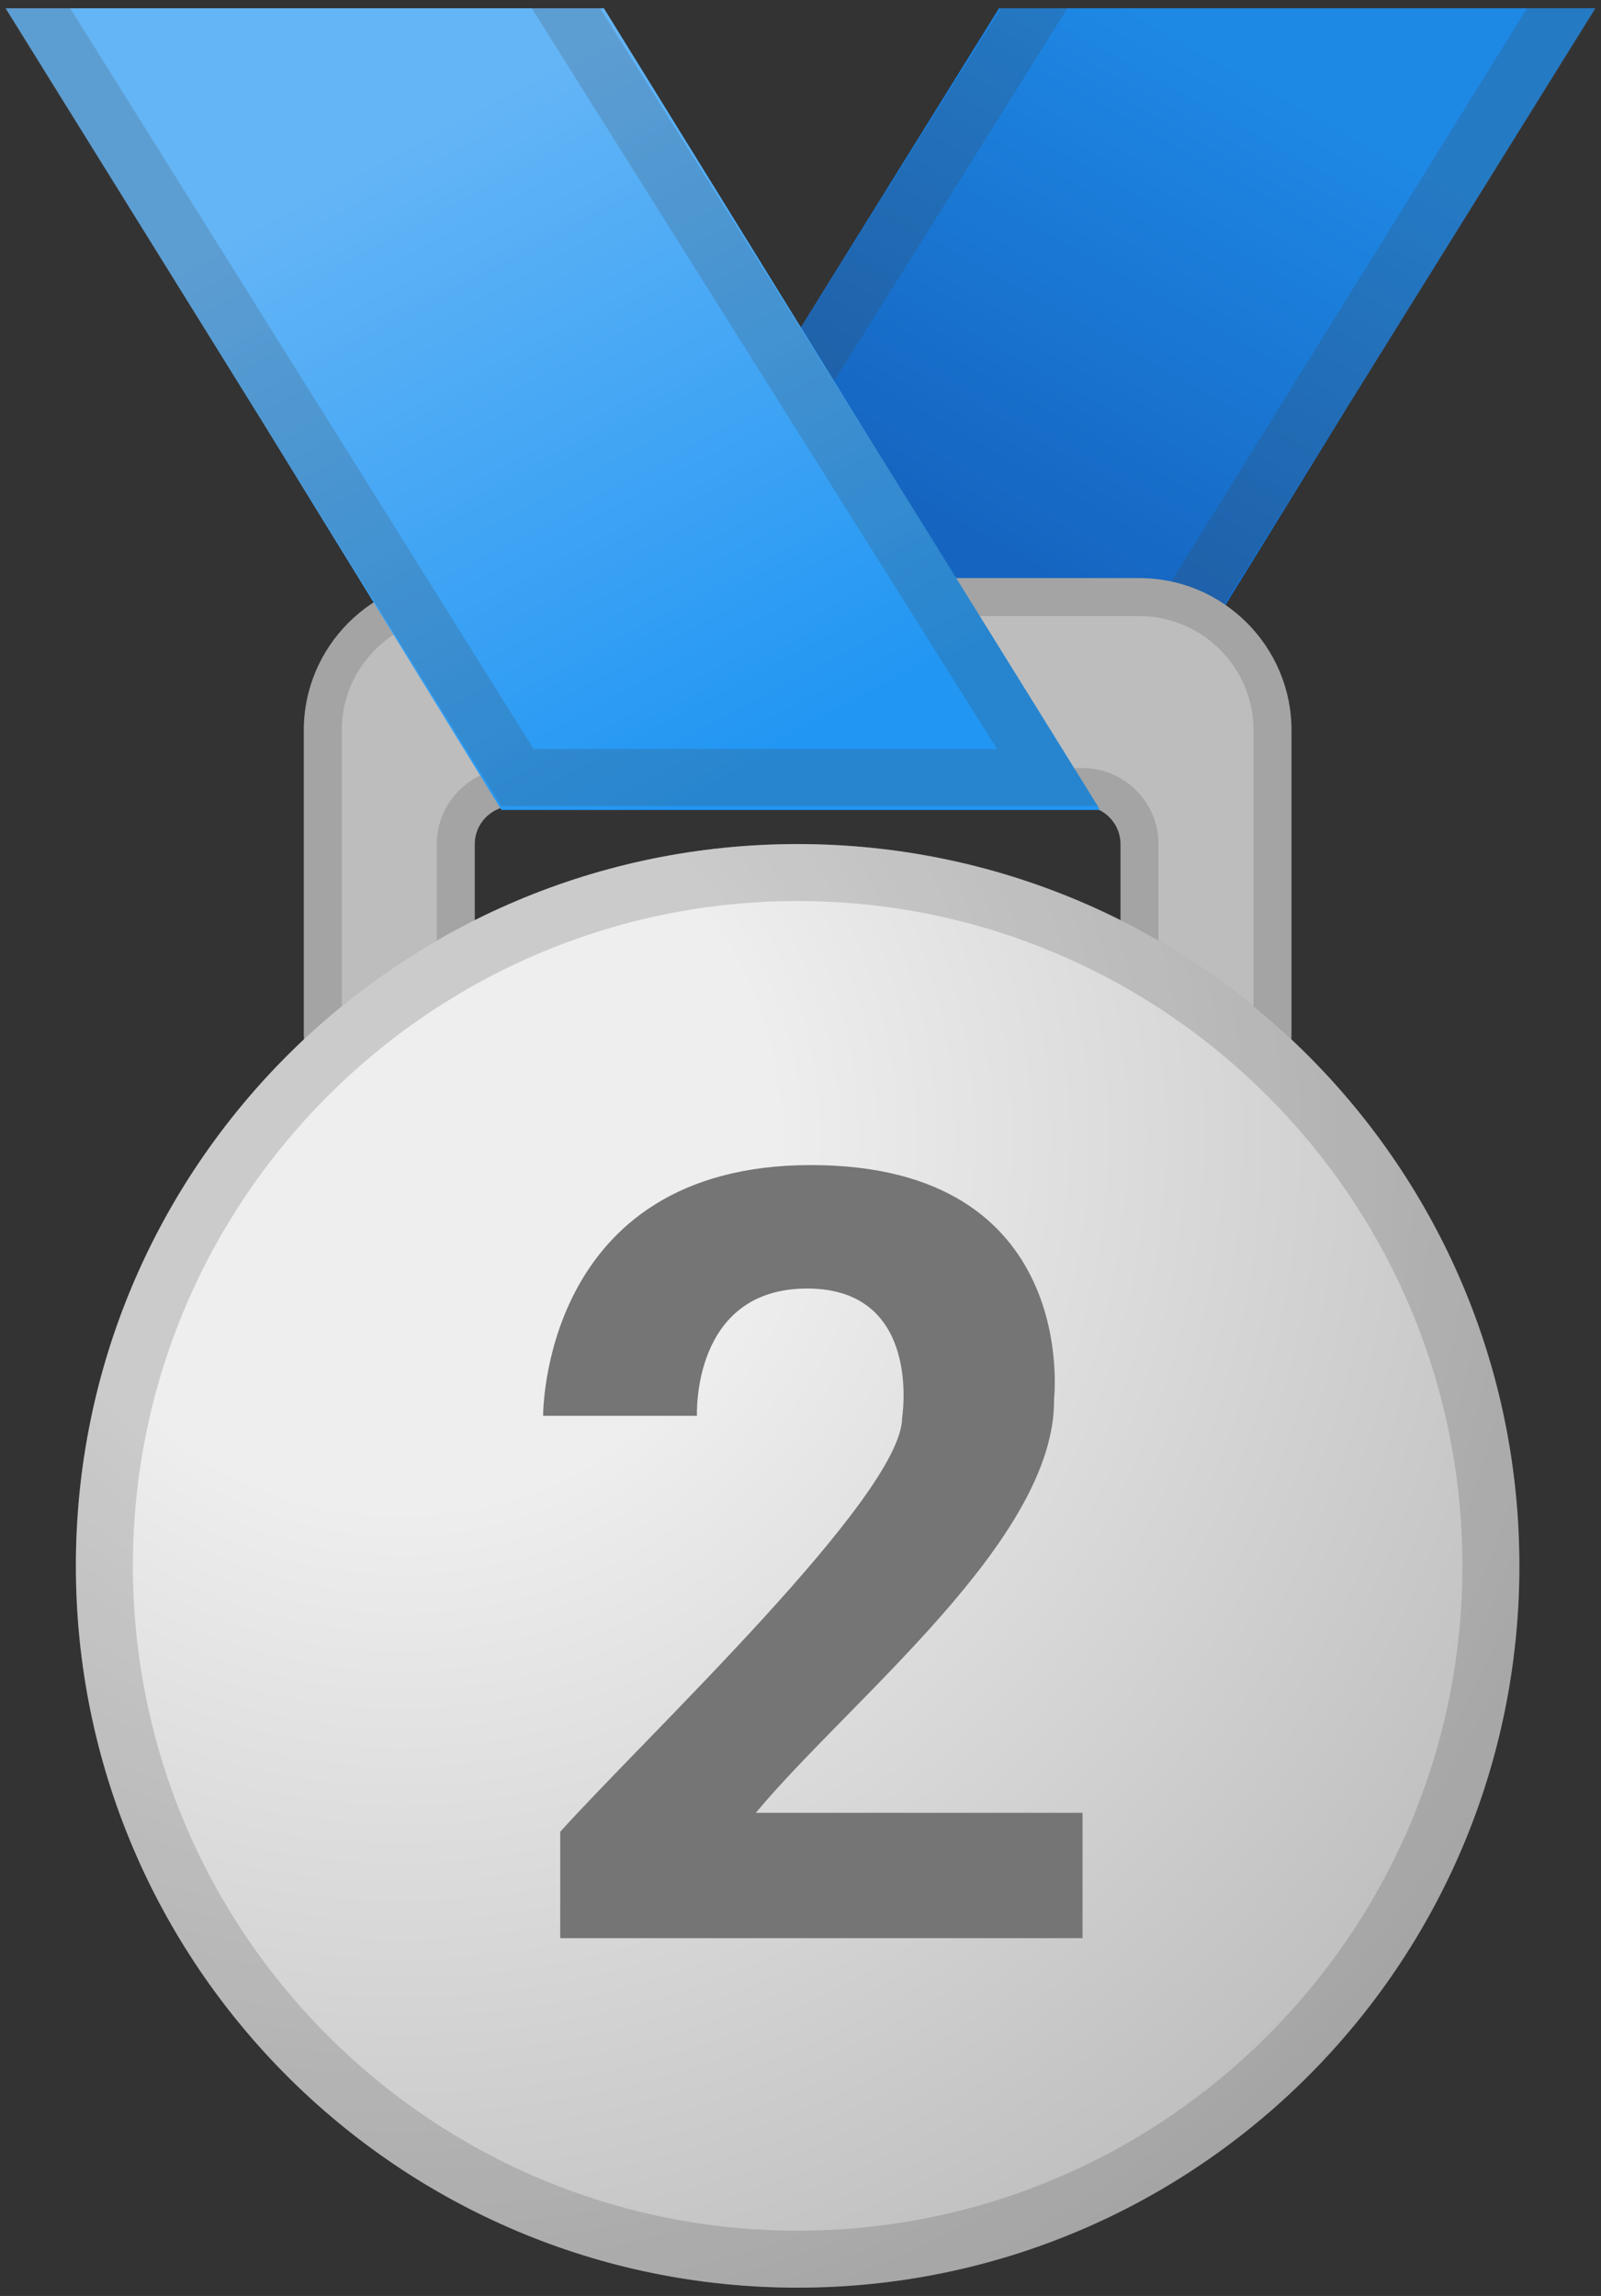 <svg width="53" height="76" viewBox="0 0 53 76" fill="none" xmlns="http://www.w3.org/2000/svg">
<rect x="0" y="0" width="53" height="76" fill="#333333" stroke="none"/>
<path d="M52.813 0.274L44.64 13.415L36.403 26.808H16.597L16.66 26.682L24.519 14.044L33.07 0.274H52.813Z" fill="url(#paint0_linear_69_842)"/>
<path opacity="0.2" d="M50.55 0.274L35.334 24.796H19.992L35.334 0.274H33.133L24.519 14.044L16.597 26.682H36.34L44.64 13.415L52.876 0.274H50.55Z" fill="#424242"/>
<path d="M37.723 19.137H15.088C12.321 19.137 10.058 21.401 10.058 24.167V34.227C10.058 35.611 11.189 36.742 12.573 36.742C13.956 36.742 15.716 35.611 15.716 34.227V27.94C15.716 27.248 16.282 26.682 16.974 26.682H35.837C36.529 26.682 37.094 27.248 37.094 27.94V34.165C37.094 35.422 38.541 36.491 39.735 36.68C39.924 36.68 40.05 36.742 40.238 36.742C41.622 36.742 42.753 35.611 42.753 34.227V24.167C42.753 21.401 40.49 19.137 37.723 19.137Z" fill="#BDBDBD"/>
<path opacity="0.2" d="M37.723 20.395C39.798 20.395 41.496 22.092 41.496 24.167V34.227C41.496 34.919 40.93 35.485 40.238 35.485C40.175 35.485 40.05 35.485 39.987 35.485C39.232 35.359 38.352 34.668 38.352 34.165V27.94C38.352 26.556 37.22 25.425 35.837 25.425H16.974C15.591 25.425 14.459 26.556 14.459 27.94V34.227C14.459 34.793 13.453 35.485 12.573 35.485C11.881 35.485 11.315 34.919 11.315 34.227V24.167C11.315 22.092 13.013 20.395 15.088 20.395H37.723ZM37.723 19.137H15.088C12.321 19.137 10.058 21.401 10.058 24.167V34.227C10.058 35.611 11.189 36.742 12.573 36.742C13.956 36.742 15.716 35.611 15.716 34.227V27.94C15.716 27.248 16.282 26.682 16.974 26.682H35.837C36.529 26.682 37.094 27.248 37.094 27.94V34.165C37.094 35.422 38.541 36.491 39.735 36.68C39.924 36.68 40.05 36.742 40.238 36.742C41.622 36.742 42.753 35.611 42.753 34.227V24.167C42.753 21.401 40.49 19.137 37.723 19.137Z" fill="#424242"/>
<path d="M36.403 26.808H16.597L8.737 14.044L0.186 0.274H19.992L28.921 14.736L36.34 26.682L36.403 26.808Z" fill="url(#paint1_linear_69_842)"/>
<path opacity="0.2" d="M28.921 14.736L19.866 0.274H17.603L33.007 24.796H17.666L2.324 0.274H0.123L8.737 14.044L16.597 26.682H36.34L28.921 14.736Z" fill="#424242"/>
<path d="M26.405 75.726C39.601 75.726 50.298 65.029 50.298 51.833C50.298 38.637 39.601 27.94 26.405 27.94C13.21 27.94 2.512 38.637 2.512 51.833C2.512 65.029 13.21 75.726 26.405 75.726Z" fill="url(#paint2_radial_69_842)"/>
<path opacity="0.2" d="M26.405 29.826C38.54 29.826 48.412 39.698 48.412 51.833C48.412 63.968 38.54 73.84 26.405 73.84C14.27 73.84 4.399 63.968 4.399 51.833C4.399 39.698 14.27 29.826 26.405 29.826ZM26.405 27.94C13.201 27.94 2.512 38.629 2.512 51.833C2.512 65.037 13.201 75.726 26.405 75.726C39.609 75.726 50.298 65.037 50.298 51.833C50.298 38.629 39.609 27.94 26.405 27.94Z" fill="#424242"/>
<path d="M17.98 46.866C17.98 46.866 17.917 38.566 26.846 38.566C35.774 38.566 34.894 46.3 34.894 46.3C34.957 50.953 28.166 56.234 25.022 60.007H35.837V64.157H18.546V60.636C21.375 57.492 29.864 49.507 29.864 46.929C29.864 46.929 30.555 42.653 26.72 42.653C22.884 42.653 23.073 46.866 23.073 46.866H17.98Z" fill="#757575"/>
<defs>
<linearGradient id="paint0_linear_69_842" x1="42.517" y1="-0.451" x2="31.638" y2="19.026" gradientUnits="userSpaceOnUse">
<stop offset="0.136" stop-color="#1E88E5"/>
<stop offset="0.938" stop-color="#1565C0"/>
</linearGradient>
<linearGradient id="paint1_linear_69_842" x1="11.585" y1="1.009" x2="25.447" y2="26.891" gradientUnits="userSpaceOnUse">
<stop offset="0.136" stop-color="#64B5F6"/>
<stop offset="0.946" stop-color="#2196F3"/>
</linearGradient>
<radialGradient id="paint2_radial_69_842" cx="0" cy="0" r="1" gradientUnits="userSpaceOnUse" gradientTransform="translate(13.201 37.528) scale(43.694)">
<stop offset="0.283" stop-color="#EEEEEE"/>
<stop offset="1" stop-color="#BDBDBD"/>
</radialGradient>
</defs>
</svg>
